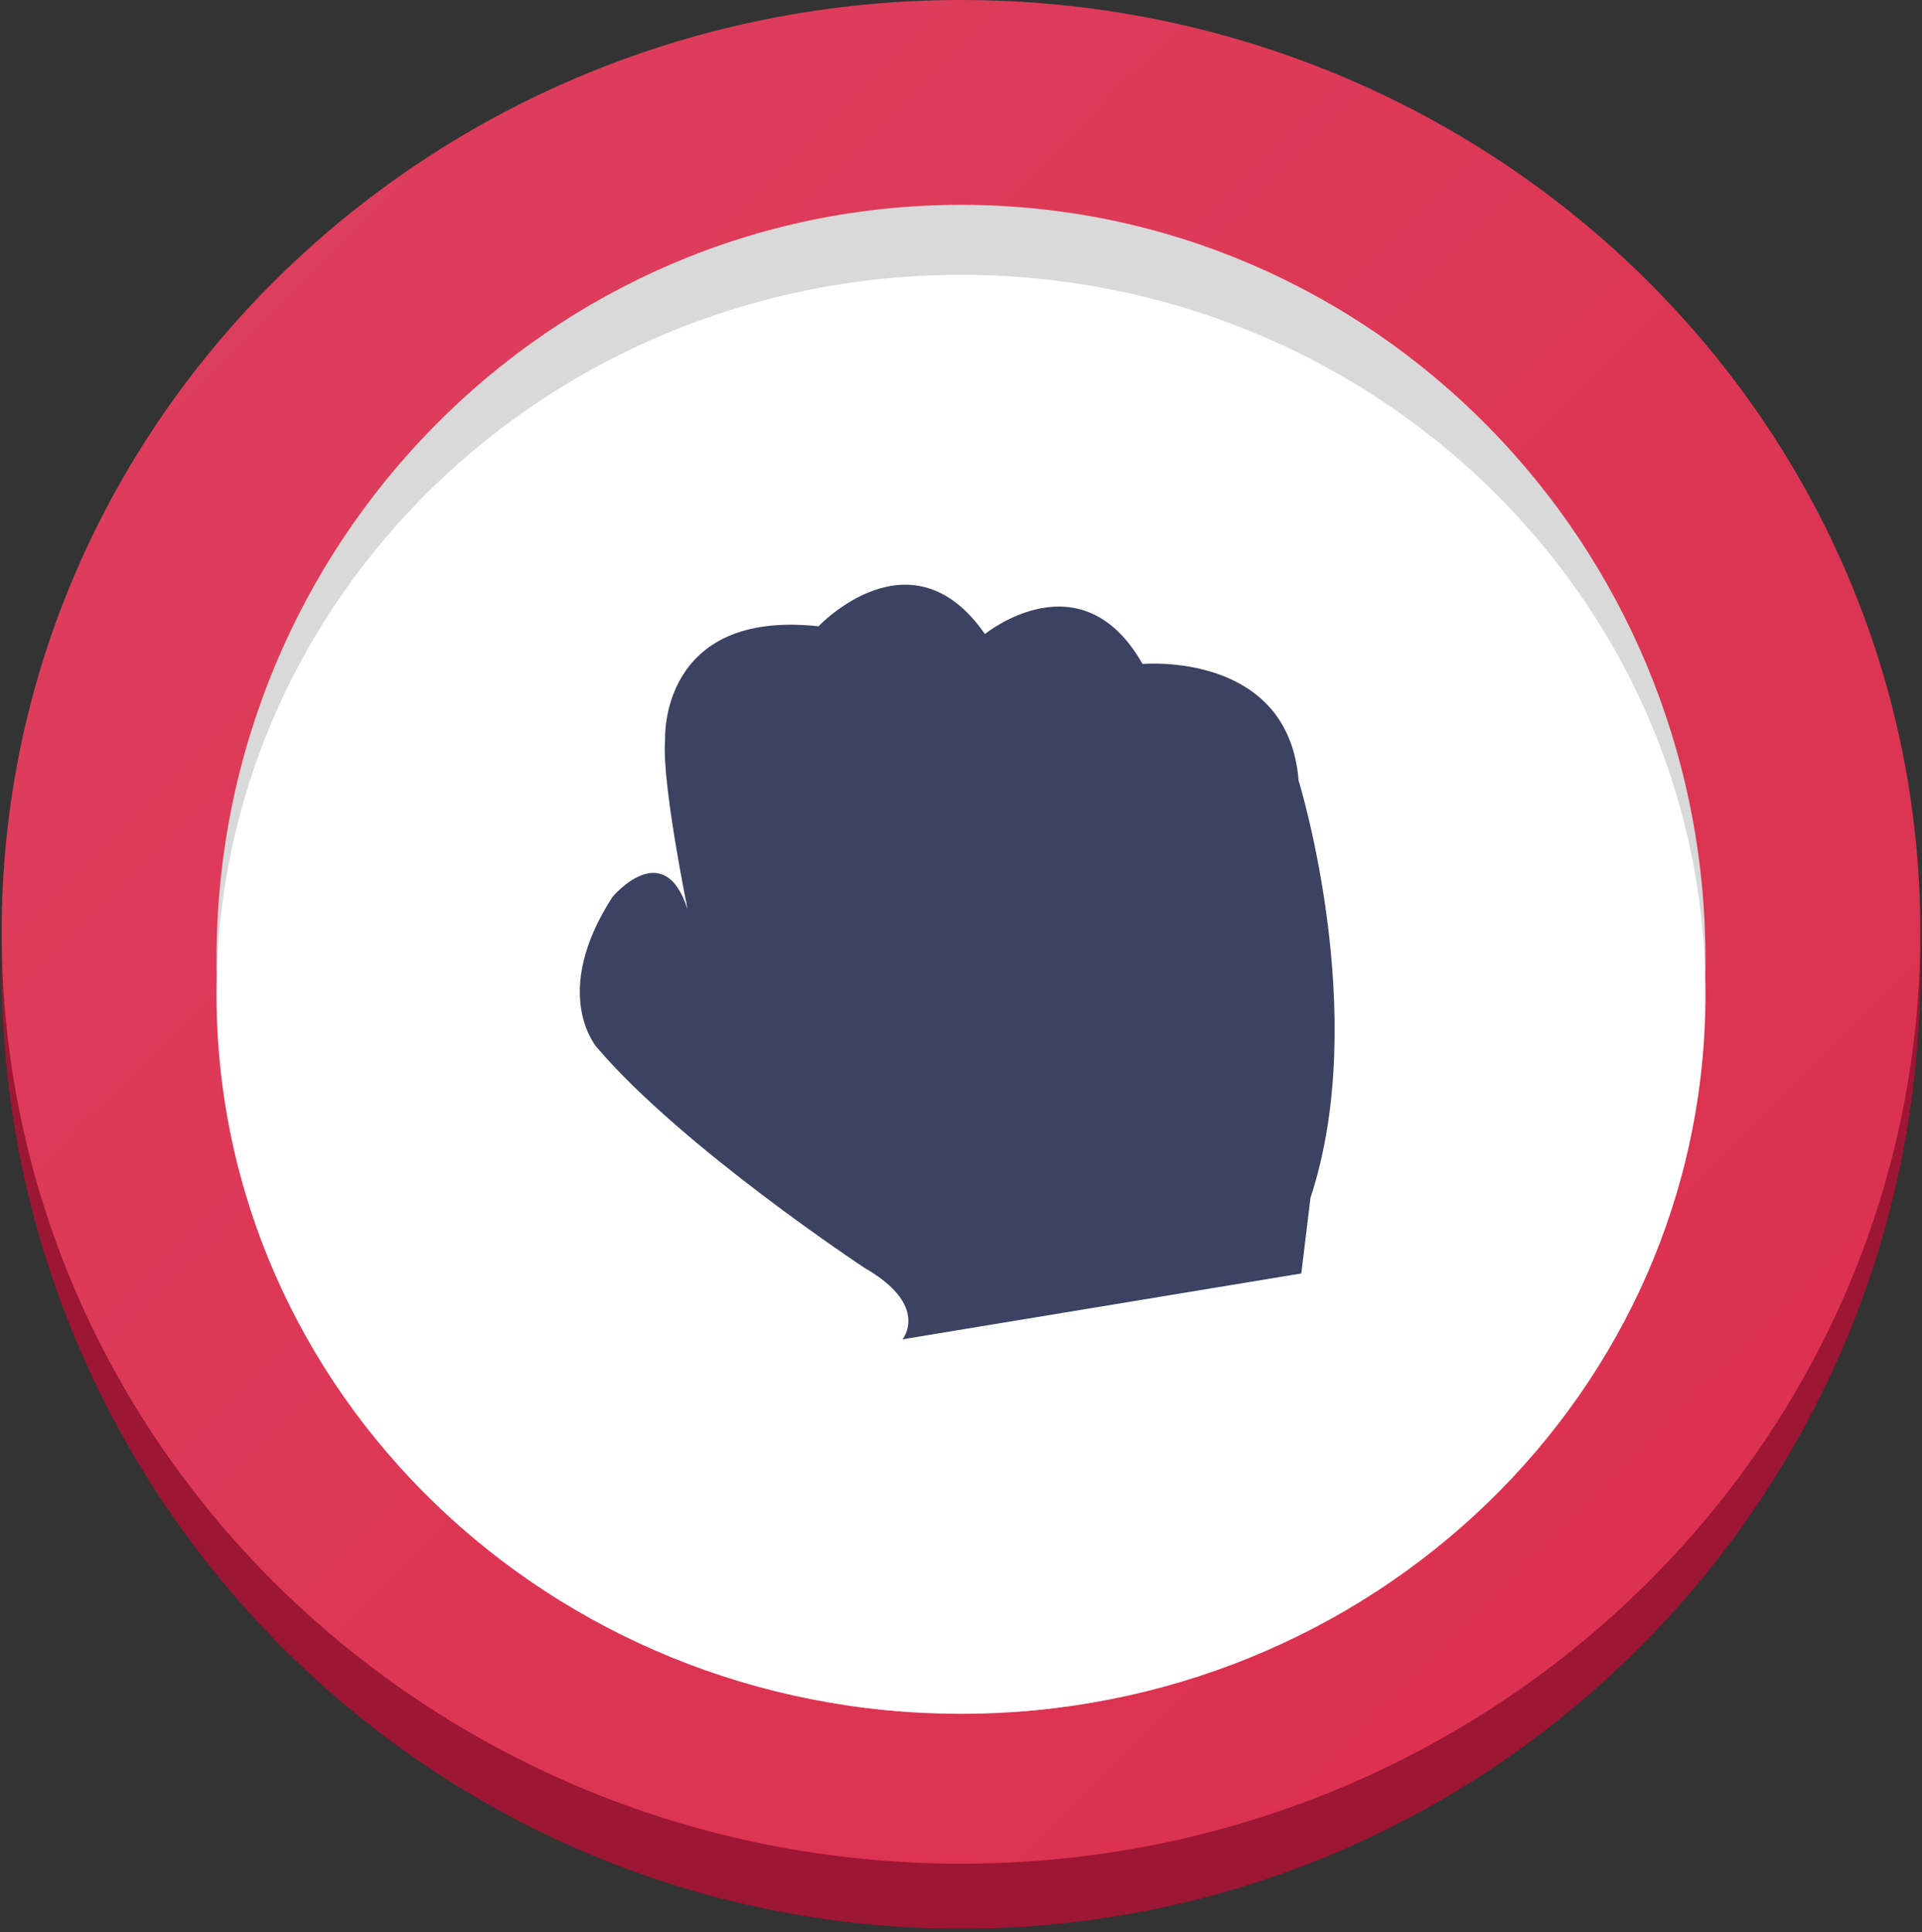 <svg xmlns="http://www.w3.org/2000/svg" xmlns:xlink="http://www.w3.org/1999/xlink" width="192" zoomAndPan="magnify" viewBox="0 0 144 144.75" height="193" preserveAspectRatio="xMidYMid meet" version="1.0"><rect x="0" y="0" width="144" height="144.75" fill="#333333" stroke="none"/><defs><clipPath id="71f3b4b9b6"><path d="M 0.125 0.75 L 143.875 0.75 L 143.875 144.5 L 0.125 144.5 Z M 0.125 0.75 " clip-rule="nonzero"/></clipPath><clipPath id="36e540141e"><path d="M 72 0.75 C 32.305 0.75 0.125 32.93 0.125 72.625 C 0.125 112.32 32.305 144.5 72 144.5 C 111.695 144.5 143.875 112.32 143.875 72.625 C 143.875 32.93 111.695 0.75 72 0.75 Z M 72 0.75 " clip-rule="nonzero"/></clipPath><clipPath id="6b6a806d82"><path d="M 0.125 0 L 143.875 0 L 143.875 139.633 L 0.125 139.633 Z M 0.125 0 " clip-rule="nonzero"/></clipPath><clipPath id="f030a1f603"><path d="M 72 0 C 32.305 0 0.125 31.258 0.125 69.816 C 0.125 108.375 32.305 139.633 72 139.633 C 111.695 139.633 143.875 108.375 143.875 69.816 C 143.875 31.258 111.695 0 72 0 Z M 72 0 " clip-rule="nonzero"/></clipPath><linearGradient x1="1.888" gradientTransform="matrix(0.545, 0, 0, 0.545, 0.123, 0)" y1="-1.886" x2="261.662" gradientUnits="userSpaceOnUse" y2="257.887" id="bdb6359f2e"><stop stop-opacity="1" stop-color="rgb(86.699%, 25.099%, 36.499%)" offset="0"/><stop stop-opacity="1" stop-color="rgb(86.693%, 24.988%, 36.406%)" offset="0.031"/><stop stop-opacity="1" stop-color="rgb(86.681%, 24.767%, 36.221%)" offset="0.062"/><stop stop-opacity="1" stop-color="rgb(86.668%, 24.544%, 36.038%)" offset="0.094"/><stop stop-opacity="1" stop-color="rgb(86.655%, 24.323%, 35.854%)" offset="0.125"/><stop stop-opacity="1" stop-color="rgb(86.642%, 24.1%, 35.669%)" offset="0.156"/><stop stop-opacity="1" stop-color="rgb(86.63%, 23.878%, 35.484%)" offset="0.188"/><stop stop-opacity="1" stop-color="rgb(86.618%, 23.657%, 35.3%)" offset="0.219"/><stop stop-opacity="1" stop-color="rgb(86.606%, 23.434%, 35.115%)" offset="0.25"/><stop stop-opacity="1" stop-color="rgb(86.592%, 23.213%, 34.932%)" offset="0.281"/><stop stop-opacity="1" stop-color="rgb(86.58%, 22.99%, 34.747%)" offset="0.312"/><stop stop-opacity="1" stop-color="rgb(86.568%, 22.769%, 34.563%)" offset="0.344"/><stop stop-opacity="1" stop-color="rgb(86.555%, 22.548%, 34.378%)" offset="0.375"/><stop stop-opacity="1" stop-color="rgb(86.543%, 22.325%, 34.193%)" offset="0.406"/><stop stop-opacity="1" stop-color="rgb(86.531%, 22.104%, 34.009%)" offset="0.438"/><stop stop-opacity="1" stop-color="rgb(86.517%, 21.881%, 33.826%)" offset="0.469"/><stop stop-opacity="1" stop-color="rgb(86.505%, 21.66%, 33.641%)" offset="0.493"/><stop stop-opacity="1" stop-color="rgb(86.499%, 21.548%, 33.55%)" offset="0.5"/><stop stop-opacity="1" stop-color="rgb(86.493%, 21.437%, 33.456%)" offset="0.507"/><stop stop-opacity="1" stop-color="rgb(86.487%, 21.327%, 33.365%)" offset="0.531"/><stop stop-opacity="1" stop-color="rgb(86.481%, 21.216%, 33.272%)" offset="0.562"/><stop stop-opacity="1" stop-color="rgb(86.469%, 20.995%, 33.087%)" offset="0.594"/><stop stop-opacity="1" stop-color="rgb(86.455%, 20.772%, 32.903%)" offset="0.625"/><stop stop-opacity="1" stop-color="rgb(86.443%, 20.551%, 32.719%)" offset="0.656"/><stop stop-opacity="1" stop-color="rgb(86.43%, 20.328%, 32.535%)" offset="0.688"/><stop stop-opacity="1" stop-color="rgb(86.418%, 20.107%, 32.35%)" offset="0.719"/><stop stop-opacity="1" stop-color="rgb(86.406%, 19.885%, 32.166%)" offset="0.75"/><stop stop-opacity="1" stop-color="rgb(86.392%, 19.662%, 31.981%)" offset="0.781"/><stop stop-opacity="1" stop-color="rgb(86.38%, 19.441%, 31.796%)" offset="0.812"/><stop stop-opacity="1" stop-color="rgb(86.368%, 19.218%, 31.613%)" offset="0.844"/><stop stop-opacity="1" stop-color="rgb(86.356%, 18.997%, 31.429%)" offset="0.875"/><stop stop-opacity="1" stop-color="rgb(86.343%, 18.776%, 31.244%)" offset="0.906"/><stop stop-opacity="1" stop-color="rgb(86.33%, 18.553%, 31.059%)" offset="0.938"/><stop stop-opacity="1" stop-color="rgb(86.317%, 18.332%, 30.875%)" offset="0.969"/><stop stop-opacity="1" stop-color="rgb(86.305%, 18.109%, 30.692%)" offset="1"/></linearGradient><clipPath id="380f1334c3"><path d="M 16.223 15.348 L 127.777 15.348 L 127.777 128.648 L 16.223 128.648 Z M 16.223 15.348 " clip-rule="nonzero"/></clipPath><clipPath id="c4fc7a3474"><path d="M 72 15.348 C 41.195 15.348 16.223 40.656 16.223 71.875 C 16.223 103.094 41.195 128.402 72 128.402 C 102.805 128.402 127.777 103.094 127.777 71.875 C 127.777 40.656 102.805 15.348 72 15.348 Z M 72 15.348 " clip-rule="nonzero"/></clipPath><clipPath id="f207f34cd2"><path d="M 16.223 20.59 L 127.824 20.59 L 127.824 128.402 L 16.223 128.402 Z M 16.223 20.59 " clip-rule="nonzero"/></clipPath><clipPath id="985c74d835"><path d="M 72 20.59 C 41.195 20.59 16.223 44.723 16.223 74.496 C 16.223 104.27 41.195 128.402 72 128.402 C 102.805 128.402 127.777 104.27 127.777 74.496 C 127.777 44.723 102.805 20.59 72 20.59 Z M 72 20.59 " clip-rule="nonzero"/></clipPath><clipPath id="e77ede84de"><path d="M 43.176 43.801 L 100 43.801 L 100 101 L 43.176 101 Z M 43.176 43.801 " clip-rule="nonzero"/></clipPath></defs><g clip-path="url(#71f3b4b9b6)"><g clip-path="url(#36e540141e)"><path fill="#9d1634" d="M 0.125 0.75 L 143.875 0.75 L 143.875 144.5 L 0.125 144.5 Z M 0.125 0.75 " fill-opacity="1" fill-rule="nonzero"/></g></g><g clip-path="url(#6b6a806d82)"><g clip-path="url(#f030a1f603)"><path fill="url(#bdb6359f2e)" d="M 0.125 0 L 0.125 139.633 L 143.875 139.633 L 143.875 0 Z M 0.125 0 " fill-rule="nonzero"/></g></g><g clip-path="url(#380f1334c3)"><g clip-path="url(#c4fc7a3474)"><path fill="#d9d9d9" d="M 16.223 15.348 L 127.777 15.348 L 127.777 128.215 L 16.223 128.215 Z M 16.223 15.348 " fill-opacity="1" fill-rule="nonzero"/></g></g><g clip-path="url(#f207f34cd2)"><g clip-path="url(#985c74d835)"><path fill="#ffffff" d="M 16.223 20.59 L 127.824 20.59 L 127.824 128.402 L 16.223 128.402 Z M 16.223 20.59 " fill-opacity="1" fill-rule="nonzero"/></g></g><g clip-path="url(#e77ede84de)"><path fill="#3b4262" d="M 97.293 58.477 C 96.523 48.754 85.602 49.746 85.602 49.746 C 80.996 41.621 73.793 47.504 73.793 47.504 C 68.262 39.543 61.328 46.922 61.328 46.922 C 49.367 45.633 49.832 55.41 49.832 55.41 C 49.551 58.516 51.516 68.133 51.516 68.133 C 49.742 62.59 45.895 67.191 45.895 67.191 C 41.164 74.488 44.727 78.484 44.727 78.484 C 51.125 85.988 64.77 94.992 64.77 94.992 C 69.707 97.82 67.617 100.344 67.617 100.344 L 97.496 95.41 L 98.184 89.742 C 102.723 76.008 97.293 58.477 97.293 58.477 Z M 97.293 58.477 " fill-opacity="1" fill-rule="nonzero"/></g></svg>